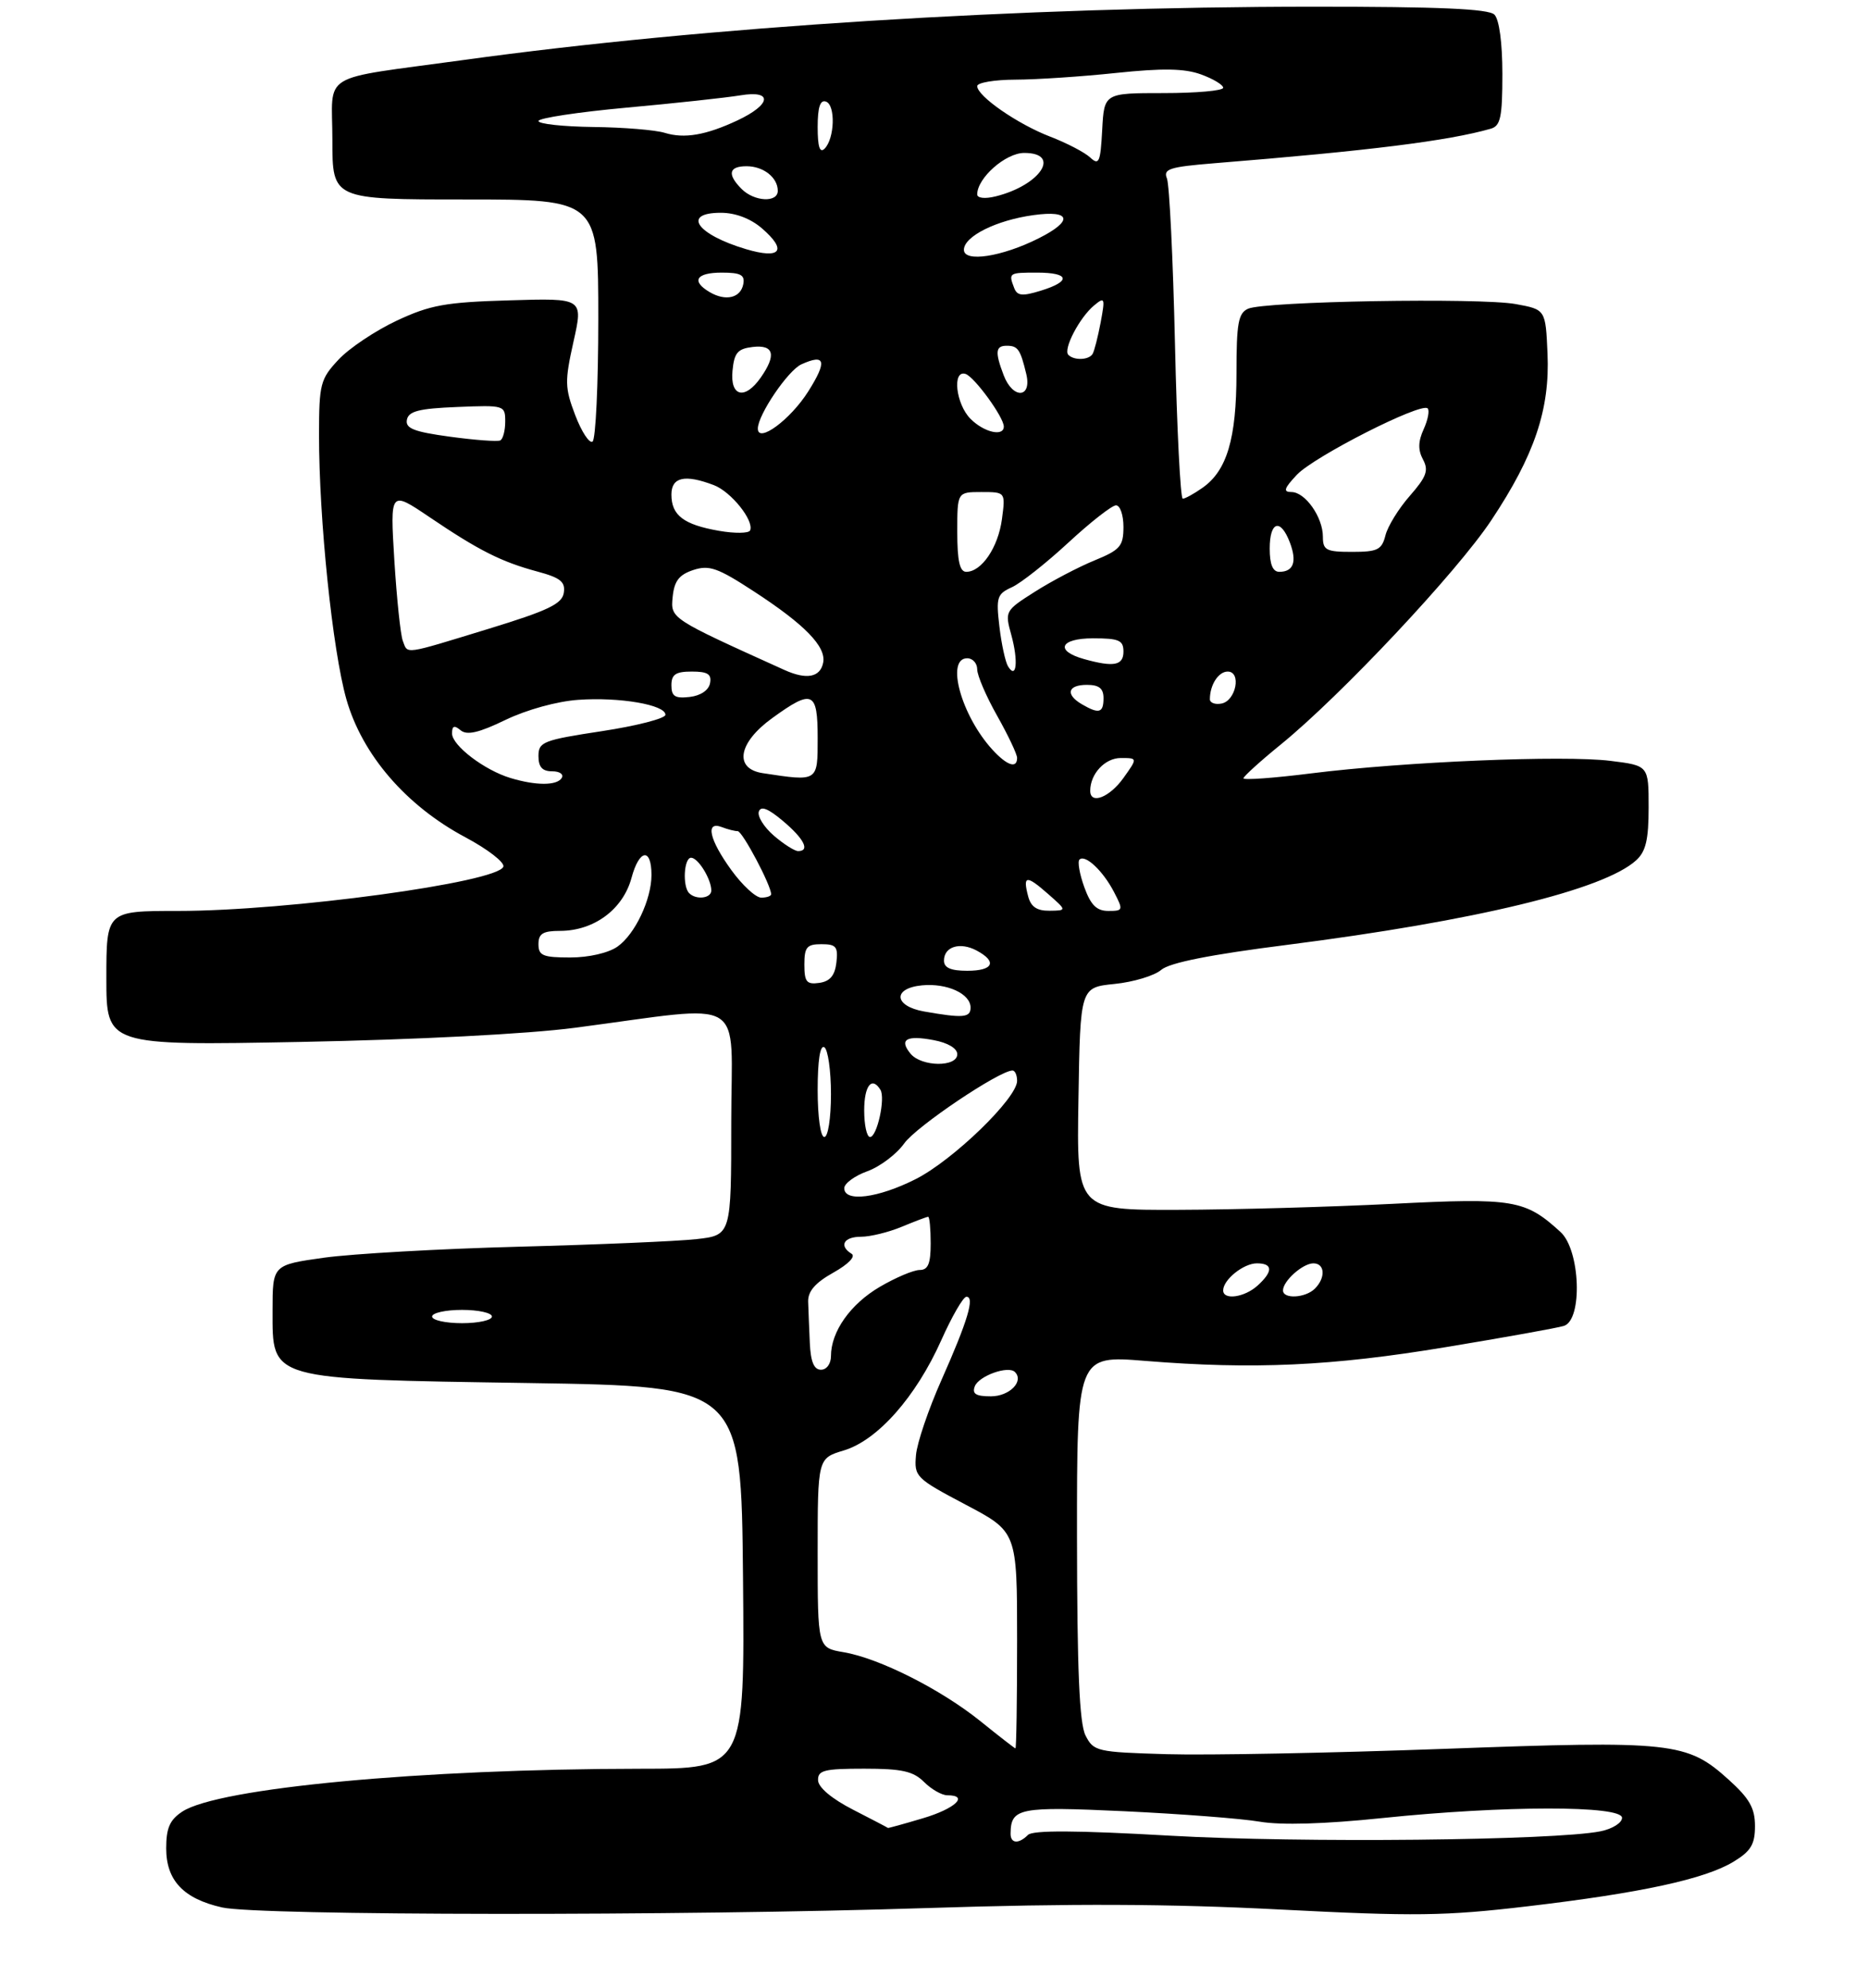 <?xml version="1.0" encoding="UTF-8" standalone="no"?>
<!DOCTYPE svg PUBLIC "-//W3C//DTD SVG 1.1//EN" "http://www.w3.org/Graphics/SVG/1.1/DTD/svg11.dtd" >
<svg xmlns="http://www.w3.org/2000/svg" xmlns:xlink="http://www.w3.org/1999/xlink" version="1.1" viewBox="0 0 281 299">
 <g >
 <path fill="currentColor"
d=" M 139.50 286.96 C 161.18 286.26 175.90 286.32 192.55 287.18 C 212.81 288.22 217.32 288.17 229.78 286.70 C 246.85 284.69 256.47 282.61 260.79 279.98 C 263.39 278.40 264.00 277.38 264.00 274.63 C 264.00 271.94 263.18 270.49 260.06 267.67 C 253.76 261.98 251.67 261.75 217.19 263.02 C 200.31 263.64 181.56 264.00 175.53 263.82 C 164.97 263.51 164.51 263.40 163.29 261.00 C 162.37 259.17 162.03 251.17 162.01 231.17 C 162.00 203.84 162.00 203.84 172.25 204.67 C 188.54 205.99 200.33 205.45 217.50 202.60 C 226.30 201.15 234.29 199.71 235.25 199.41 C 238.10 198.52 237.73 188.01 234.75 185.29 C 229.43 180.42 227.69 180.13 209.49 181.05 C 200.14 181.52 185.63 181.93 177.23 181.95 C 161.95 182.00 161.95 182.00 162.23 165.25 C 162.50 148.50 162.50 148.50 167.67 147.98 C 170.51 147.69 173.66 146.74 174.67 145.87 C 175.92 144.79 181.96 143.58 193.63 142.10 C 222.00 138.48 241.21 133.83 246.11 129.40 C 247.58 128.07 248.00 126.30 248.00 121.42 C 248.00 115.14 248.00 115.14 242.26 114.43 C 235.25 113.55 211.20 114.56 197.25 116.31 C 191.61 117.02 187.02 117.35 187.05 117.05 C 187.08 116.75 189.59 114.47 192.63 112.00 C 201.69 104.64 219.17 86.03 224.33 78.25 C 230.84 68.47 233.16 61.56 232.79 53.18 C 232.50 46.55 232.50 46.55 228.00 45.73 C 222.61 44.75 190.24 45.31 187.75 46.43 C 186.27 47.09 186.00 48.60 186.00 56.14 C 186.00 65.97 184.57 70.79 180.88 73.37 C 179.60 74.27 178.27 75.00 177.92 75.00 C 177.57 75.00 177.04 64.54 176.75 51.75 C 176.46 38.96 175.91 27.75 175.54 26.84 C 174.95 25.41 175.92 25.10 182.68 24.55 C 206.00 22.67 217.84 21.19 224.25 19.36 C 225.72 18.94 226.00 17.64 226.00 11.13 C 226.00 6.45 225.53 2.93 224.80 2.20 C 223.93 1.33 216.49 1.00 197.55 1.01 C 153.67 1.02 106.15 4.00 69.76 9.02 C 47.64 12.07 50.00 10.63 50.00 21.08 C 50.00 30.00 50.00 30.00 70.00 30.00 C 90.00 30.00 90.00 30.00 90.00 47.94 C 90.00 57.81 89.61 66.12 89.13 66.42 C 88.65 66.72 87.48 64.93 86.53 62.44 C 84.96 58.32 84.94 57.35 86.27 51.38 C 87.74 44.83 87.74 44.83 76.62 45.17 C 67.01 45.45 64.71 45.87 59.67 48.23 C 56.46 49.74 52.52 52.37 50.92 54.09 C 48.19 57.01 48.00 57.74 47.99 65.36 C 47.98 78.08 50.02 97.84 52.11 105.18 C 54.49 113.52 61.08 121.17 70.00 125.92 C 73.36 127.71 75.93 129.70 75.72 130.34 C 74.94 132.70 43.33 137.00 26.78 137.00 C 16.00 137.00 16.00 137.00 16.00 147.13 C 16.00 157.25 16.00 157.25 45.25 156.70 C 62.71 156.36 79.34 155.51 86.50 154.57 C 112.84 151.12 110.00 149.41 110.00 168.74 C 110.00 185.77 110.00 185.77 104.75 186.36 C 101.86 186.68 89.83 187.19 78.00 187.50 C 66.17 187.81 53.01 188.56 48.75 189.15 C 41.00 190.24 41.00 190.24 41.00 197.10 C 41.00 207.62 40.19 207.39 79.50 208.00 C 111.50 208.50 111.50 208.50 111.77 237.25 C 112.03 266.00 112.03 266.00 96.27 266.01 C 63.33 266.04 32.86 268.90 27.43 272.45 C 25.54 273.69 25.00 274.92 25.00 277.98 C 25.00 282.81 27.60 285.56 33.41 286.87 C 38.93 288.11 102.46 288.17 139.50 286.96 Z  M 152.02 275.75 C 152.06 271.90 153.30 271.66 169.16 272.40 C 177.60 272.80 186.75 273.50 189.50 273.97 C 192.73 274.52 199.27 274.33 208.00 273.42 C 226.24 271.53 244.00 271.51 244.00 273.39 C 244.00 274.15 242.54 275.06 240.75 275.42 C 233.85 276.80 195.61 277.19 176.07 276.08 C 161.94 275.27 155.36 275.24 154.64 275.96 C 153.23 277.37 152.00 277.27 152.02 275.75 Z  M 128.31 272.16 C 125.13 270.53 123.09 268.82 123.06 267.75 C 123.01 266.24 123.98 266.00 130.00 266.00 C 135.67 266.00 137.38 266.38 139.00 268.00 C 140.10 269.10 141.68 270.00 142.50 270.00 C 145.83 270.00 143.69 272.02 138.82 273.46 C 135.97 274.31 133.61 274.96 133.57 274.91 C 133.53 274.86 131.16 273.62 128.31 272.16 Z  M 147.50 258.87 C 141.51 254.05 132.26 249.39 126.89 248.48 C 123.00 247.82 123.00 247.82 123.00 233.57 C 123.00 219.32 123.00 219.32 126.93 218.14 C 132.01 216.62 137.78 210.09 141.59 201.57 C 143.19 197.99 144.89 195.04 145.37 195.03 C 146.67 194.99 145.58 198.64 141.64 207.51 C 139.68 211.91 137.94 217.02 137.79 218.85 C 137.51 222.09 137.76 222.33 145.25 226.29 C 153.00 230.37 153.00 230.37 153.00 246.69 C 153.00 255.66 152.89 262.98 152.75 262.95 C 152.61 262.92 150.25 261.09 147.50 258.87 Z  M 146.64 208.49 C 147.25 206.92 151.67 205.34 152.67 206.34 C 154.08 207.74 151.86 210.00 149.06 210.00 C 146.80 210.00 146.20 209.63 146.64 208.49 Z  M 121.82 202.00 C 121.72 199.80 121.61 197.00 121.57 195.78 C 121.52 194.21 122.62 192.93 125.35 191.40 C 127.62 190.13 128.75 188.96 128.10 188.56 C 126.16 187.36 126.92 186.00 129.53 186.00 C 130.92 186.00 133.68 185.32 135.65 184.50 C 137.63 183.68 139.41 183.00 139.62 183.00 C 139.83 183.00 140.00 184.80 140.00 187.00 C 140.00 190.06 139.61 191.00 138.34 191.00 C 137.42 191.00 134.73 192.14 132.34 193.54 C 127.92 196.13 125.00 200.27 125.00 203.95 C 125.00 205.11 124.35 206.00 123.50 206.00 C 122.45 206.00 121.95 204.81 121.82 202.00 Z  M 65.00 198.00 C 65.00 197.45 67.03 197.00 69.50 197.00 C 71.97 197.00 74.00 197.45 74.00 198.00 C 74.00 198.55 71.97 199.00 69.50 199.00 C 67.03 199.00 65.00 198.55 65.00 198.00 Z  M 184.00 194.07 C 184.00 192.46 187.06 190.00 189.07 190.00 C 191.49 190.00 191.53 191.21 189.17 193.35 C 187.20 195.13 184.00 195.58 184.00 194.07 Z  M 193.00 194.07 C 193.00 192.65 195.97 190.00 197.57 190.00 C 199.31 190.00 199.44 192.16 197.80 193.80 C 196.38 195.22 193.00 195.41 193.00 194.07 Z  M 127.00 178.70 C 127.00 177.99 128.56 176.84 130.47 176.15 C 132.38 175.46 134.88 173.57 136.03 171.95 C 137.84 169.41 150.34 161.00 152.31 161.00 C 152.69 161.00 153.00 161.70 153.00 162.56 C 153.00 165.16 143.38 174.48 137.75 177.33 C 132.09 180.19 127.00 180.84 127.00 178.70 Z  M 123.00 163.94 C 123.00 159.49 123.37 157.11 124.00 157.50 C 124.55 157.84 125.00 161.02 125.00 164.56 C 125.00 168.19 124.56 171.00 124.00 171.00 C 123.43 171.00 123.00 167.98 123.00 163.94 Z  M 130.00 167.00 C 130.00 163.28 131.15 161.81 132.44 163.90 C 133.22 165.16 131.93 171.00 130.88 171.00 C 130.39 171.00 130.00 169.20 130.00 167.00 Z  M 136.98 158.48 C 135.20 156.33 136.34 155.65 140.45 156.43 C 142.59 156.83 144.00 157.67 144.00 158.55 C 144.00 160.52 138.63 160.46 136.98 158.48 Z  M 139.00 152.12 C 134.45 151.31 134.24 148.62 138.70 148.19 C 142.46 147.83 146.00 149.45 146.00 151.54 C 146.00 153.06 144.86 153.15 139.00 152.12 Z  M 121.00 145.07 C 121.00 142.44 121.37 142.00 123.57 142.00 C 125.78 142.00 126.09 142.38 125.82 144.75 C 125.59 146.72 124.86 147.59 123.25 147.82 C 121.34 148.09 121.00 147.68 121.00 145.07 Z  M 142.00 144.47 C 142.00 142.36 144.42 141.62 146.92 142.96 C 150.06 144.64 149.42 146.00 145.50 146.00 C 143.02 146.00 142.00 145.55 142.00 144.47 Z  M 81.00 142.00 C 81.00 140.41 81.67 140.00 84.25 140.00 C 89.37 139.99 93.72 136.76 95.00 132.02 C 96.16 127.70 98.00 127.44 98.00 131.59 C 98.00 135.29 95.51 140.53 92.88 142.37 C 91.52 143.32 88.58 144.00 85.78 144.00 C 81.67 144.00 81.00 143.72 81.00 142.00 Z  M 154.66 134.79 C 153.83 131.64 154.39 131.57 157.63 134.42 C 160.50 136.94 160.50 136.94 157.87 136.97 C 155.98 136.99 155.07 136.38 154.66 134.79 Z  M 163.11 133.43 C 162.40 131.46 162.07 129.59 162.38 129.28 C 163.23 128.43 165.94 130.98 167.59 134.18 C 168.99 136.88 168.96 137.00 166.73 137.00 C 164.97 137.00 164.09 136.13 163.11 133.43 Z  M 103.67 134.33 C 102.64 133.30 102.88 129.00 103.96 129.00 C 105.02 129.00 107.00 132.22 107.00 133.93 C 107.00 135.11 104.72 135.38 103.67 134.33 Z  M 110.01 130.85 C 106.69 126.27 106.06 123.43 108.58 124.39 C 109.45 124.73 110.53 125.00 110.97 125.00 C 111.68 125.00 116.00 133.15 116.00 134.49 C 116.00 134.77 115.33 135.00 114.51 135.00 C 113.68 135.00 111.66 133.13 110.01 130.85 Z  M 116.41 125.68 C 114.93 124.40 113.91 122.78 114.15 122.06 C 114.45 121.16 115.54 121.58 117.79 123.48 C 120.96 126.15 121.89 128.00 120.06 128.00 C 119.54 128.00 117.90 126.96 116.41 125.68 Z  M 164.00 118.93 C 164.00 116.38 166.22 114.00 168.60 114.00 C 171.14 114.00 171.14 114.00 169.00 117.00 C 166.91 119.93 164.00 121.06 164.00 118.93 Z  M 76.79 117.01 C 72.87 115.83 68.00 112.12 68.00 110.31 C 68.00 109.15 68.33 109.03 69.29 109.83 C 70.25 110.62 72.03 110.21 76.04 108.27 C 79.22 106.74 83.80 105.47 87.00 105.25 C 93.20 104.81 100.11 106.00 100.10 107.50 C 100.09 108.05 95.80 109.16 90.55 109.96 C 81.68 111.31 81.00 111.58 81.00 113.71 C 81.00 115.36 81.58 116.00 83.06 116.00 C 84.19 116.00 84.84 116.45 84.50 117.00 C 83.78 118.17 80.63 118.17 76.79 117.01 Z  M 114.75 116.28 C 110.37 115.62 111.03 111.71 116.15 108.01 C 122.23 103.60 123.00 103.94 123.00 111.00 C 123.00 117.60 123.09 117.55 114.75 116.28 Z  M 149.29 112.75 C 144.60 107.62 142.22 99.00 145.50 99.00 C 146.32 99.00 147.00 99.75 147.00 100.67 C 147.00 101.59 148.35 104.73 150.00 107.65 C 151.65 110.58 153.00 113.43 153.00 113.98 C 153.00 115.65 151.48 115.14 149.29 112.75 Z  M 162.75 105.92 C 160.23 104.45 160.60 103.00 163.50 103.00 C 165.33 103.00 166.00 103.53 166.00 105.00 C 166.00 107.23 165.32 107.42 162.75 105.92 Z  M 182.00 105.16 C 182.00 103.00 183.29 101.00 184.68 101.00 C 186.78 101.00 185.93 105.40 183.75 105.81 C 182.79 106.00 182.00 105.70 182.00 105.16 Z  M 101.00 103.07 C 101.00 101.43 101.63 101.00 104.07 101.00 C 106.46 101.00 107.07 101.39 106.81 102.75 C 106.61 103.81 105.39 104.63 103.74 104.82 C 101.54 105.07 101.00 104.73 101.00 103.07 Z  M 118.00 100.76 C 100.75 92.96 100.87 93.04 101.19 89.75 C 101.43 87.38 102.15 86.44 104.28 85.73 C 106.68 84.94 107.96 85.39 113.37 88.92 C 121.07 93.93 124.29 97.24 123.83 99.65 C 123.40 101.87 121.34 102.27 118.00 100.76 Z  M 151.64 100.22 C 151.24 99.58 150.65 96.88 150.34 94.24 C 149.82 89.83 149.98 89.33 152.23 88.31 C 153.58 87.69 157.40 84.67 160.73 81.59 C 164.05 78.52 167.27 76.00 167.88 76.00 C 168.50 76.00 169.00 77.46 169.00 79.25 C 168.99 82.15 168.52 82.70 164.61 84.30 C 162.20 85.29 158.18 87.40 155.68 88.99 C 151.19 91.84 151.14 91.92 152.13 95.50 C 153.21 99.42 152.91 102.29 151.64 100.22 Z  M 163.07 99.12 C 158.64 97.88 159.45 96.00 164.42 96.00 C 168.33 96.00 169.00 96.29 169.00 98.00 C 169.00 100.09 167.54 100.37 163.07 99.12 Z  M 60.59 96.37 C 60.25 95.48 59.68 90.03 59.32 84.26 C 58.68 73.77 58.68 73.77 64.59 77.76 C 72.04 82.80 75.40 84.49 80.81 85.95 C 84.31 86.89 85.07 87.50 84.81 89.16 C 84.56 90.82 82.45 91.83 73.50 94.57 C 60.52 98.54 61.37 98.42 60.59 96.37 Z  M 144.00 80.00 C 144.00 74.00 144.00 74.00 147.63 74.00 C 151.26 74.00 151.26 74.00 150.72 78.08 C 150.15 82.33 147.66 86.00 145.35 86.00 C 144.37 86.00 144.00 84.36 144.00 80.00 Z  M 191.00 82.50 C 191.00 78.39 192.63 77.90 194.03 81.58 C 195.13 84.48 194.59 86.00 192.44 86.00 C 191.46 86.00 191.00 84.88 191.00 82.50 Z  M 199.00 80.72 C 199.00 77.78 196.34 74.00 194.27 74.00 C 192.99 74.00 193.15 73.46 195.08 71.41 C 197.66 68.66 213.80 60.46 214.76 61.42 C 215.07 61.74 214.80 63.14 214.16 64.55 C 213.32 66.40 213.29 67.67 214.06 69.11 C 214.94 70.75 214.59 71.70 212.08 74.57 C 210.40 76.48 208.75 79.15 208.41 80.52 C 207.86 82.69 207.23 83.00 203.39 83.00 C 199.49 83.00 199.00 82.75 199.00 80.72 Z  M 108.14 79.83 C 102.83 78.90 101.00 77.50 101.00 74.38 C 101.00 71.75 103.02 71.30 107.38 72.96 C 109.97 73.94 113.46 78.29 112.84 79.77 C 112.65 80.22 110.54 80.25 108.14 79.83 Z  M 67.70 65.68 C 62.25 64.94 60.96 64.43 61.21 63.13 C 61.46 61.84 63.02 61.44 68.76 61.21 C 75.88 60.92 76.00 60.95 76.00 63.40 C 76.00 64.76 75.66 66.04 75.25 66.24 C 74.84 66.44 71.44 66.19 67.70 65.68 Z  M 114.00 64.46 C 114.00 62.40 118.53 55.72 120.54 54.80 C 124.17 53.15 124.46 54.31 121.59 58.86 C 118.90 63.12 114.00 66.73 114.00 64.46 Z  M 146.00 63.00 C 143.78 60.78 143.20 55.57 145.25 56.24 C 146.59 56.69 151.00 62.74 151.00 64.15 C 151.00 65.71 148.03 65.03 146.00 63.00 Z  M 110.19 55.75 C 110.45 53.04 110.96 52.45 113.25 52.18 C 116.42 51.82 116.82 53.38 114.44 56.78 C 112.05 60.20 109.81 59.66 110.19 55.75 Z  M 150.98 56.43 C 149.65 52.94 149.75 52.00 151.44 52.00 C 153.12 52.00 153.49 52.54 154.38 56.25 C 155.26 59.91 152.36 60.07 150.98 56.43 Z  M 160.71 53.37 C 159.89 52.55 162.39 47.75 164.59 45.93 C 166.19 44.60 166.26 44.79 165.57 48.49 C 165.15 50.69 164.61 52.83 164.35 53.24 C 163.78 54.16 161.57 54.24 160.71 53.37 Z  M 106.75 43.93 C 103.93 42.27 104.72 41.00 108.57 41.00 C 111.43 41.00 112.08 41.35 111.81 42.74 C 111.41 44.82 109.16 45.35 106.75 43.93 Z  M 152.56 43.31 C 151.69 41.04 151.75 41.00 156.00 41.00 C 160.91 41.00 161.18 42.30 156.56 43.72 C 153.77 44.58 153.02 44.50 152.56 43.31 Z  M 112.22 37.47 C 104.77 35.25 102.53 32.00 108.44 32.00 C 110.61 32.00 112.89 32.86 114.59 34.32 C 118.48 37.67 117.45 39.03 112.22 37.47 Z  M 145.00 37.57 C 145.00 35.55 149.89 33.11 155.48 32.35 C 161.13 31.57 161.49 33.21 156.25 35.84 C 150.73 38.62 145.00 39.50 145.00 37.57 Z  M 111.57 28.43 C 109.36 26.22 109.62 25.00 112.30 25.00 C 114.84 25.00 117.00 26.70 117.00 28.70 C 117.00 30.51 113.47 30.33 111.57 28.43 Z  M 147.00 29.24 C 147.00 26.77 151.27 23.00 154.07 23.00 C 159.72 23.00 156.50 27.88 149.75 29.54 C 148.17 29.93 147.00 29.80 147.00 29.24 Z  M 164.00 23.69 C 163.18 22.92 160.47 21.51 158.00 20.56 C 153.09 18.68 147.00 14.46 147.00 12.95 C 147.00 12.43 149.59 11.99 152.75 11.98 C 155.91 11.97 162.73 11.52 167.91 10.97 C 174.91 10.24 178.17 10.29 180.66 11.19 C 182.50 11.86 184.00 12.76 184.00 13.20 C 184.00 13.64 179.97 14.00 175.05 14.00 C 166.10 14.00 166.10 14.00 165.80 19.54 C 165.54 24.42 165.32 24.92 164.00 23.69 Z  M 123.00 19.12 C 123.00 16.12 123.38 14.97 124.25 15.28 C 125.71 15.79 125.56 20.84 124.04 22.36 C 123.32 23.08 123.00 22.08 123.00 19.12 Z  M 100.00 19.98 C 98.62 19.55 93.79 19.15 89.25 19.10 C 84.71 19.04 81.00 18.64 81.00 18.20 C 81.00 17.76 86.96 16.86 94.25 16.19 C 101.54 15.53 109.25 14.69 111.38 14.34 C 116.30 13.52 116.04 15.71 110.93 18.11 C 106.19 20.33 102.94 20.89 100.00 19.98 Z "/>
</g>
</svg>